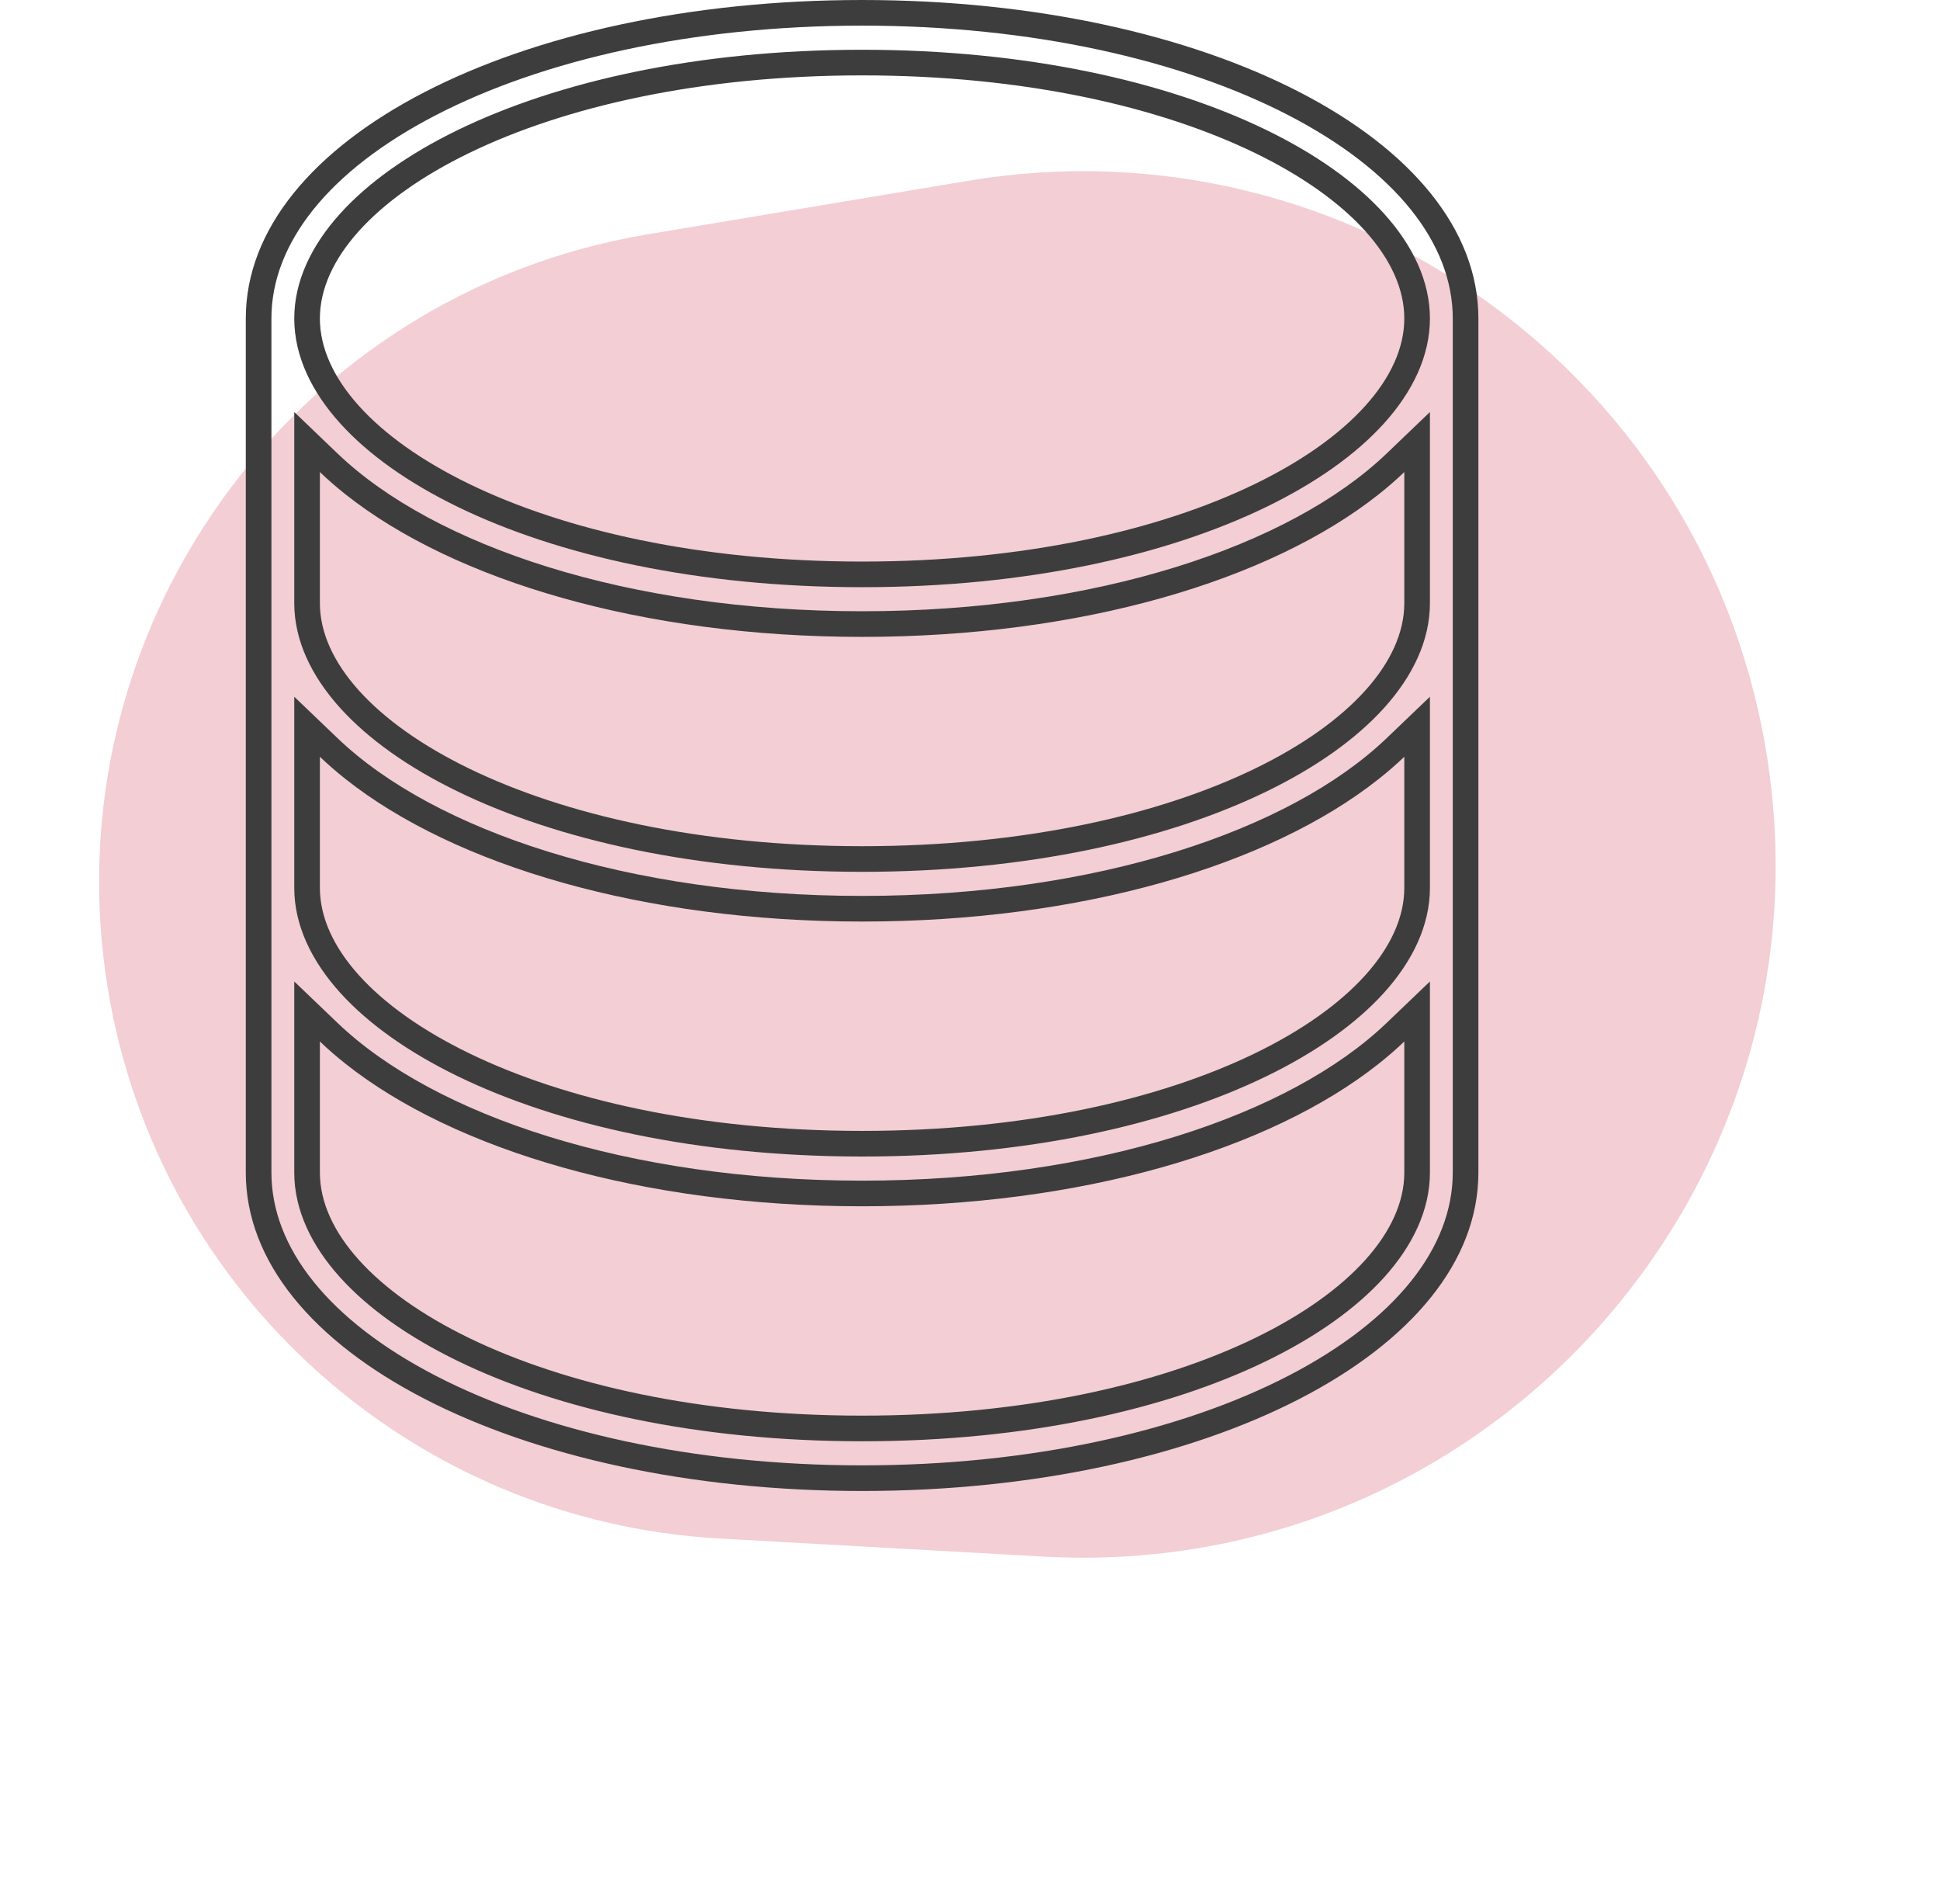 <svg width="53" height="52" viewBox="0 0 53 52" fill="none" xmlns="http://www.w3.org/2000/svg">
<path d="M2.954 27.055C1.323 17.277 7.926 8.029 17.703 6.398L26.456 4.937C36.908 3.193 46.756 10.366 48.302 20.848V20.848C50.052 32.704 40.484 43.182 28.518 42.515L19.658 42.021C11.275 41.553 4.336 35.336 2.954 27.055V27.055Z" fill="#F3CED4"/>
<path fill-rule="evenodd" clip-rule="evenodd" d="M8.039 26.807L9.223 27.94C11.865 30.468 17.166 32.247 23.551 32.247C29.937 32.247 35.24 30.468 37.881 27.94L39.065 26.807V32.026C39.065 33.052 38.589 34.028 37.817 34.885C37.043 35.743 35.941 36.521 34.587 37.178C31.878 38.492 28.065 39.365 23.551 39.365C19.038 39.365 15.226 38.492 12.517 37.178C11.164 36.521 10.061 35.743 9.288 34.885C8.515 34.028 8.039 33.052 8.039 32.026V26.807ZM8.039 19.03L9.223 20.163C11.865 22.691 17.166 24.47 23.551 24.47C29.937 24.47 35.24 22.691 37.881 20.163L39.065 19.03V24.249C39.065 25.275 38.589 26.25 37.817 27.108C37.043 27.965 35.941 28.744 34.587 29.401C31.878 30.715 28.065 31.588 23.551 31.588C19.038 31.588 15.226 30.715 12.517 29.401C11.164 28.744 10.061 27.965 9.288 27.108C8.515 26.25 8.039 25.275 8.039 24.249V19.03ZM8.039 11.254L9.223 12.388C11.865 14.916 17.166 16.695 23.551 16.695C29.937 16.695 35.24 14.916 37.881 12.388L39.065 11.254V16.473C39.065 17.499 38.589 18.474 37.817 19.331C37.043 20.189 35.941 20.968 34.587 21.624C31.878 22.938 28.065 23.812 23.551 23.812C19.038 23.812 15.226 22.938 12.517 21.624C11.164 20.968 10.061 20.189 9.288 19.331C8.515 18.474 8.039 17.499 8.039 16.473V11.254ZM11.914 3.142C8.977 4.659 7.415 6.648 7.415 8.697V32.025C7.415 34.075 8.977 36.064 11.914 37.581C14.822 39.083 18.915 40.023 23.551 40.023C28.187 40.023 32.281 39.083 35.19 37.581C38.127 36.064 39.689 34.075 39.689 32.025V8.698C39.689 6.649 38.127 4.66 35.19 3.142C32.281 1.64 28.187 0.7 23.551 0.7C18.915 0.7 14.822 1.639 11.914 3.142ZM9.439 29.054C12.419 31.416 17.575 32.947 23.551 32.947C29.529 32.947 34.685 31.416 37.665 29.054C37.914 28.857 38.148 28.654 38.365 28.446V32.026C38.365 35.232 32.413 38.665 23.551 38.665C14.691 38.665 8.739 35.232 8.739 32.026V28.446C8.957 28.654 9.19 28.857 9.439 29.054ZM9.439 21.277C12.419 23.639 17.575 25.17 23.551 25.17C29.529 25.17 34.685 23.639 37.665 21.277C37.914 21.08 38.148 20.877 38.365 20.669V24.249C38.365 27.455 32.413 30.888 23.551 30.888C14.691 30.888 8.739 27.455 8.739 24.249V20.669C8.957 20.877 9.19 21.08 9.439 21.277ZM9.439 13.502C12.419 15.863 17.575 17.395 23.551 17.395C29.529 17.395 34.685 15.863 37.665 13.502C37.914 13.305 38.148 13.102 38.365 12.893V16.473C38.365 19.678 32.413 23.112 23.551 23.112C14.691 23.112 8.739 19.678 8.739 16.473V12.893C8.957 13.102 9.19 13.305 9.439 13.502ZM9.288 11.557C8.515 10.7 8.039 9.725 8.039 8.698C8.039 7.672 8.515 6.697 9.288 5.84C10.061 4.982 11.164 4.203 12.517 3.546C15.226 2.232 19.038 1.359 23.551 1.359C28.065 1.359 31.877 2.232 34.587 3.546C35.94 4.203 37.043 4.982 37.816 5.84C38.589 6.697 39.065 7.672 39.065 8.698C39.065 9.725 38.589 10.7 37.817 11.557C37.043 12.415 35.941 13.193 34.587 13.85C31.878 15.164 28.065 16.038 23.551 16.038C19.038 16.038 15.226 15.164 12.517 13.85C11.164 13.193 10.061 12.415 9.288 11.557ZM6.715 8.697C6.715 3.82 14.11 0 23.551 0C32.993 0 40.389 3.821 40.389 8.698V32.025C40.389 36.903 32.993 40.723 23.551 40.723C14.11 40.723 6.715 36.903 6.715 32.025V8.697ZM8.739 8.698C8.739 11.904 14.691 15.338 23.551 15.338C32.413 15.338 38.365 11.904 38.365 8.698C38.365 5.492 32.412 2.059 23.551 2.059C14.691 2.059 8.739 5.492 8.739 8.698Z" fill="#3D3D3D"/>
</svg>
